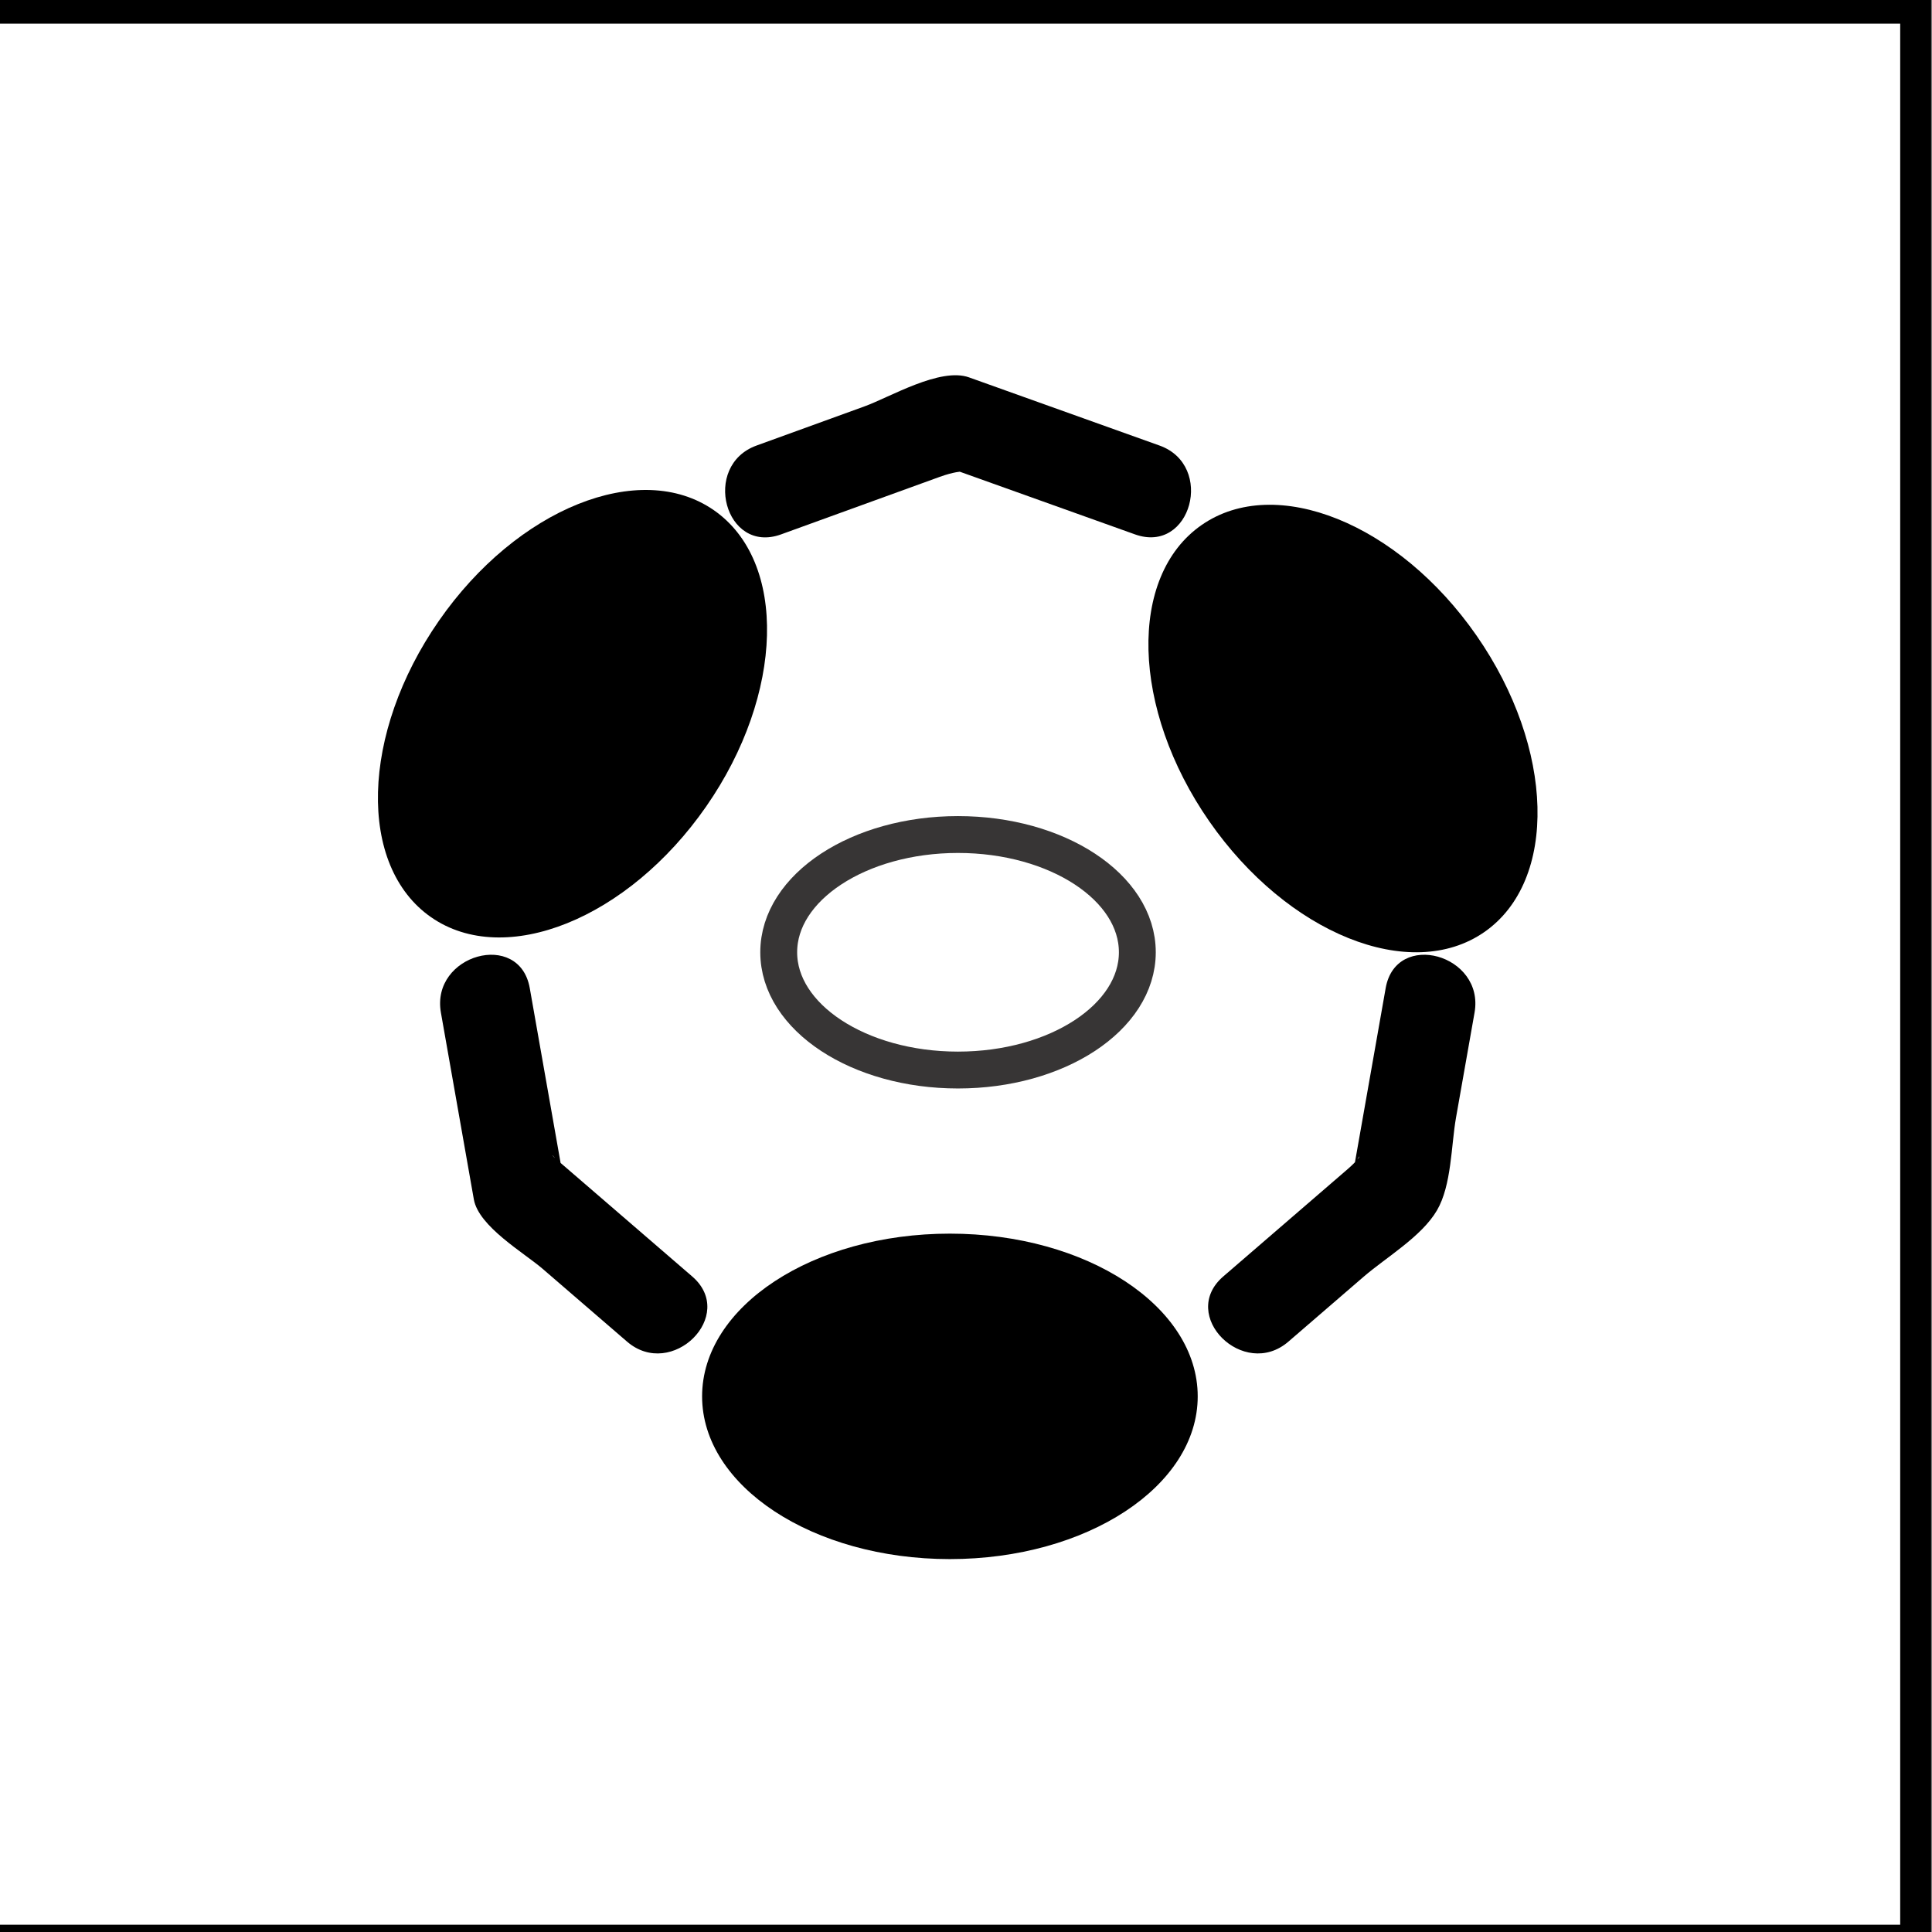 <?xml version="1.0" encoding="UTF-8" standalone="no"?>
<svg
   xmlns:dc="http://purl.org/dc/elements/1.1/"
   xmlns:cc="http://creativecommons.org/ns#"
   xmlns:rdf="http://www.w3.org/1999/02/22-rdf-syntax-ns#"
   xmlns:svg="http://www.w3.org/2000/svg"
   xmlns="http://www.w3.org/2000/svg"
   xmlns:sodipodi="http://sodipodi.sourceforge.net/DTD/sodipodi-0.dtd"
   xmlns:inkscape="http://www.inkscape.org/namespaces/inkscape"
   width="62.5"
   height="62.5"
   viewBox="39.465 119.673 62.5 62.5"
   id="svg3874"
   version="1.1"
   inkscape:version="0.91 r13725"
   sodipodi:docname="pilars.svg">
  <rect x="39.465" y="119.673" width="62.5" height="62.5" fill="#808080" stroke="none"/>
  <defs
     id="defs3882" />
  <sodipodi:namedview
     pagecolor="#ffffff"
     bordercolor="#666666"
     borderopacity="1"
     objecttolerance="10"
     gridtolerance="10"
     guidetolerance="10"
     inkscape:pageopacity="0"
     inkscape:pageshadow="2"
     inkscape:window-width="1366"
     inkscape:window-height="740"
     id="namedview3880"
     showgrid="false"
     inkscape:zoom="3.776"
     inkscape:cx="-25.820971"
     inkscape:cy="31.25"
     inkscape:window-x="0"
     inkscape:window-y="0"
     inkscape:window-maximized="1"
     inkscape:current-layer="svg3874" />
  <g
     transform="matrix(1.25,0,0,-1.25,-1302.249,1727.644)"
     id="g7671">
    <rect
       transform="scale(1,-1)"
       y="-1286.165"
       x="1072.948"
       height="50"
       width="50"
       id="rect20950-6-7"
       style="fill:#ffffff;fill-rule:evenodd;stroke:#000000;stroke-width:0.8px;stroke-linecap:butt;stroke-linejoin:miter;stroke-opacity:1" />
    <g
       id="g22172-9"
       transform="matrix(0.477,0,0,0.477,514.048,753.339)"
       style="fill:#000000">
      <g
         transform="translate(1224.56,1059.424)"
         id="g16774-2"
         style="fill:#000000">
        <path
           id="path16776-2"
           style="fill:none;stroke:#373535;stroke-width:2;stroke-linecap:butt;stroke-linejoin:miter;stroke-miterlimit:10;stroke-dasharray:none;stroke-opacity:1"
           d="m 0,0 c 5.379,0 9.732,2.861 9.732,6.39 0,3.528 -4.353,6.388 -9.732,6.388 -5.37,0 -9.725,-2.86 -9.725,-6.388 C -9.725,2.861 -5.37,0 0,0 Z"
           inkscape:connector-curvature="0" />
      </g>
      <g
         transform="translate(1238.195,1072.919)"
         id="g16778-8"
         style="fill:#000000">
        <path
           id="path16780-9"
           style="fill:#000000;fill-opacity:1;fill-rule:nonzero;stroke:none"
           d="m 0,0 c 4.242,-6.104 10.92,-8.79 14.924,-6.008 4.006,2.783 3.82,9.977 -0.421,16.082 C 10.268,16.171 3.59,18.858 -0.415,16.076 -4.421,13.294 -4.235,6.096 0,0"
           inkscape:connector-curvature="0" />
      </g>
      <g
         transform="translate(1210.9,1073.724)"
         id="g16782-7"
         style="fill:#000000">
        <path
           id="path16784-3"
           style="fill:#000000;fill-opacity:1;fill-rule:nonzero;stroke:none"
           d="m 0,0 c -4.241,-6.105 -10.921,-8.791 -14.925,-6.009 -4.006,2.784 -3.818,9.978 0.423,16.082 4.233,6.097 10.912,8.784 14.918,6.002 C 4.422,13.292 4.234,6.095 0,0"
           inkscape:connector-curvature="0" />
      </g>
      <g
         transform="translate(1214.962,1088.486)"
         id="g16786-6"
         style="fill:#000000">
        <path
           id="path16788-1"
           style="fill:#000000;fill-opacity:1;fill-rule:nonzero;stroke:none"
           d="M 0,0 5.099,1.849 C 6.268,2.272 7.436,2.696 8.605,3.12 10.134,3.675 10.316,3.18 8.937,3.673 12.359,2.449 15.782,1.225 19.204,0 22.248,-1.089 23.546,3.744 20.533,4.821 17.088,6.054 13.643,7.287 10.198,8.519 8.633,9.079 5.91,7.446 4.532,6.947 2.579,6.238 0.625,5.53 -1.329,4.821 -4.335,3.731 -3.039,-1.102 0,0"
           inkscape:connector-curvature="0" />
      </g>
      <g
         transform="translate(1224.119,1032.89)"
         id="g16790-2"
         style="fill:#000000">
        <path
           id="path16792-9"
           style="fill:#000000;fill-opacity:1;fill-rule:nonzero;stroke:none"
           d="m 0,0 c 7.433,0 13.449,3.953 13.449,8.829 0,4.878 -6.016,8.829 -13.449,8.829 -7.424,0 -13.441,-3.951 -13.441,-8.829 C -13.441,3.953 -7.424,0 0,0"
           inkscape:connector-curvature="0" />
      </g>
      <g
         transform="translate(1210.141,1048.225)"
         id="g16794-3"
         style="fill:#000000">
        <path
           id="path16796-1"
           style="fill:#000000;fill-opacity:1;fill-rule:nonzero;stroke:none"
           d="m 0,0 c -1.195,1.031 -2.39,2.061 -3.584,3.092 -0.931,0.802 -1.861,1.604 -2.791,2.407 l -0.937,0.807 c -0.692,0.598 0.126,0.115 0.277,-0.744 -0.592,3.361 -1.185,6.721 -1.778,10.082 -0.559,3.171 -5.376,1.823 -4.821,-1.33 0.596,-3.377 1.191,-6.754 1.787,-10.132 0.26,-1.474 2.73,-2.904 3.731,-3.767 1.527,-1.317 3.054,-2.634 4.58,-3.95 C -1.107,-5.63 2.445,-2.109 0,0"
           inkscape:connector-curvature="0" />
      </g>
      <g
         transform="translate(1242.49,1044.69)"
         id="g16798-9"
         style="fill:#000000">
        <path
           id="path16800-4"
           style="fill:#000000;fill-opacity:1;fill-rule:nonzero;stroke:none"
           d="m 0,0 c 1.361,1.174 2.723,2.348 4.083,3.522 1.22,1.052 3.141,2.173 3.975,3.598 0.796,1.359 0.769,3.526 1.034,5.031 0.336,1.9 0.671,3.799 1.006,5.699 0.556,3.152 -4.262,4.5 -4.822,1.329 L 3.498,9.098 C 3.714,10.325 4.306,10.3 3.202,9.348 L 0.548,7.058 C -0.813,5.884 -2.174,4.709 -3.535,3.535 -5.981,1.426 -2.428,-2.095 0,0"
           inkscape:connector-curvature="0" />
      </g>
    </g>
  </g>
</svg>
